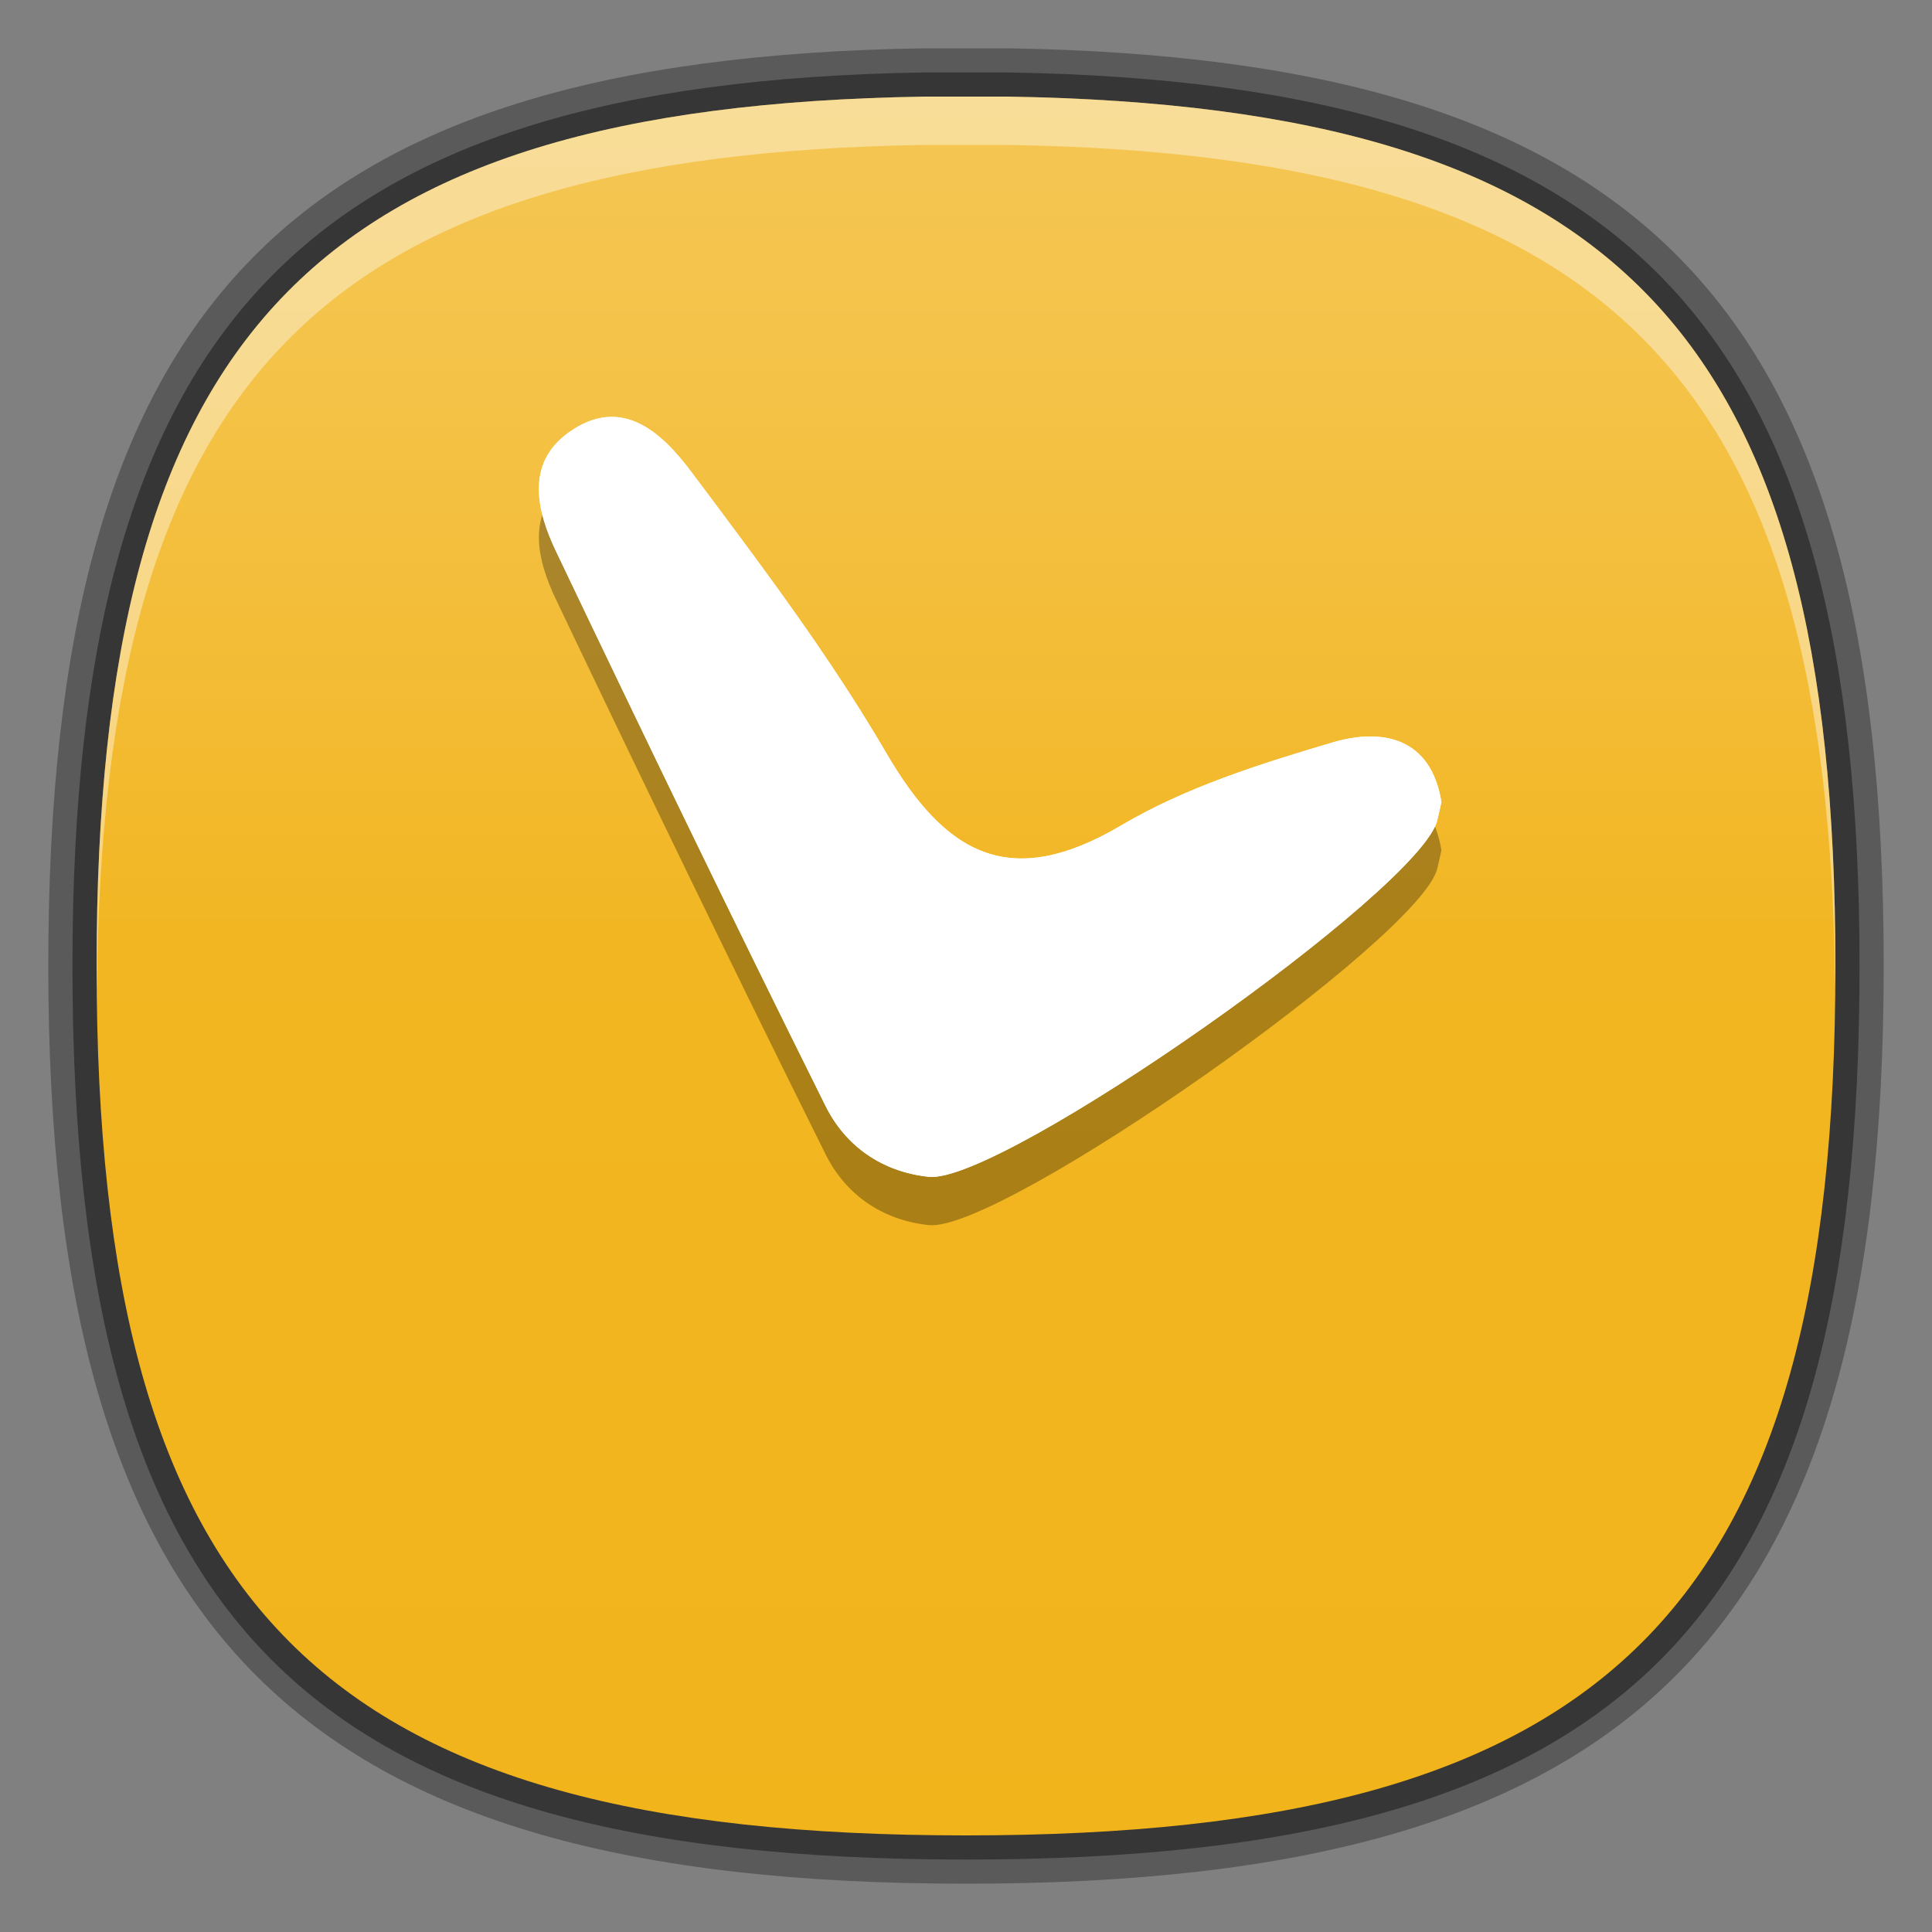 <?xml version="1.0" encoding="utf-8"?>
<!-- Generator: Adobe Illustrator 16.0.3, SVG Export Plug-In . SVG Version: 6.00 Build 0)  -->
<!DOCTYPE svg PUBLIC "-//W3C//DTD SVG 1.1//EN" "http://www.w3.org/Graphics/SVG/1.1/DTD/svg11.dtd">
<svg version="1.1" id="Layer_1" xmlns="http://www.w3.org/2000/svg" xmlns:xlink="http://www.w3.org/1999/xlink" x="0px" y="0px"
	 width="80px" height="80px" viewBox="0 0 80 80" enable-background="new 0 0 80 80" xml:space="preserve">
<rect x="0" y="0" width="80" height="80" fill="#808080" stroke="none"/>
<g id="PLACE_YOUR_GRAPHIC_HERE">
</g>
<g id="DO_NOT_EDIT_-_FOCAL_ZONE_GUIDES_ONLY">
</g>
<g>
	<path opacity="0.3" enable-background="new    " d="M40,78C12.299,78,2,67.698,2,39.991C2,12.718,11.825,2.422,38.25,2h3.467
		C68.171,2.422,78,12.718,78,39.991C78,67.698,67.701,78,40,78z"/>
	<path opacity="0.4" enable-background="new    " d="M40,77C12.682,77,3,67.314,3,39.991C3,13.436,12.558,3.41,38.268,3h3.45
		C67.441,3.41,77,13.436,77,39.991C77,67.314,67.316,77,40,77z"/>
	
		<linearGradient id="GREEN_1_1_" gradientUnits="userSpaceOnUse" x1="1936" y1="-2409" x2="1936" y2="-2481.001" gradientTransform="matrix(1 0 0 -1 -1896 -2405)">
		<stop  offset="0.005" style="stop-color:#F4C653"/>
		<stop  offset="0.147" style="stop-color:#F4C349"/>
		<stop  offset="0.387" style="stop-color:#F3BA2F"/>
		<stop  offset="0.485" style="stop-color:#F2B622"/>
		<stop  offset="1" style="stop-color:#F2B41B"/>
	</linearGradient>
	<path id="GREEN_1_2_" fill="url(#GREEN_1_1_)" d="M4,39.991C4,66.665,13.329,76,40,76c26.673,0,36-9.335,36-36.009
		C76,13.897,67.066,4.404,41.718,4h-3.435C12.936,4.404,4,13.897,4,39.991z"/>
	<path opacity="0.4" fill="#FFFFFF" enable-background="new    " d="M38.283,6h3.435c25.015,0.399,34.038,9.661,34.271,34.979
		C75.992,40.648,76,40.327,76,39.991C76,13.897,67.066,4.404,41.718,4h-3.435C12.936,4.404,4,13.897,4,39.991
		c0,0.336,0.008,0.657,0.011,0.989C4.245,15.661,13.27,6.399,38.283,6z"/>
	<path opacity="0.3" enable-background="new    " d="M59.686,35.213c-0.063,0.301-0.119,0.516-0.166,0.732
		c-0.623,2.849-18.062,15.101-21.058,14.784c-1.94-0.205-3.45-1.271-4.274-2.928c-3.793-7.622-7.5-15.289-11.166-22.977
		c-0.792-1.658-1.267-3.627,0.517-4.91c2.224-1.598,3.906,0.045,5.107,1.652c2.82,3.767,5.682,7.548,8.045,11.603
		c2.468,4.234,5.136,5.729,9.745,3.004c2.664-1.574,5.744-2.542,8.741-3.43C57.248,32.134,59.256,32.541,59.686,35.213z"/>
	<g id="PLACE_YOUR_GRAPHIC_HERE_1_">
		<path fill="#FFFFFF" d="M59.686,33.213c-0.063,0.301-0.119,0.516-0.166,0.732c-0.623,2.849-18.062,15.101-21.058,14.784
			c-1.94-0.205-3.45-1.271-4.274-2.928c-3.793-7.622-7.5-15.289-11.166-22.977c-0.792-1.658-1.267-3.627,0.517-4.91
			c2.224-1.598,3.906,0.045,5.107,1.652c2.82,3.767,5.682,7.548,8.045,11.603c2.468,4.234,5.136,5.729,9.745,3.004
			c2.664-1.575,5.744-2.542,8.741-3.43C57.248,30.134,59.256,30.541,59.686,33.213z"/>
		<path fill="#FFFFFF" d="M59.686,33.213c-0.063,0.301-0.119,0.516-0.166,0.732c-0.623,2.849-18.062,15.101-21.058,14.784
			c-1.94-0.205-3.45-1.271-4.274-2.928c-3.793-7.622-7.5-15.289-11.166-22.977c-0.792-1.658-1.267-3.627,0.517-4.91
			c2.224-1.598,3.906,0.045,5.107,1.652c2.82,3.767,5.682,7.548,8.045,11.603c2.468,4.234,5.136,5.729,9.745,3.004
			c2.664-1.575,5.744-2.542,8.741-3.43C57.248,30.134,59.256,30.541,59.686,33.213z"/>
	</g>
</g>
</svg>

